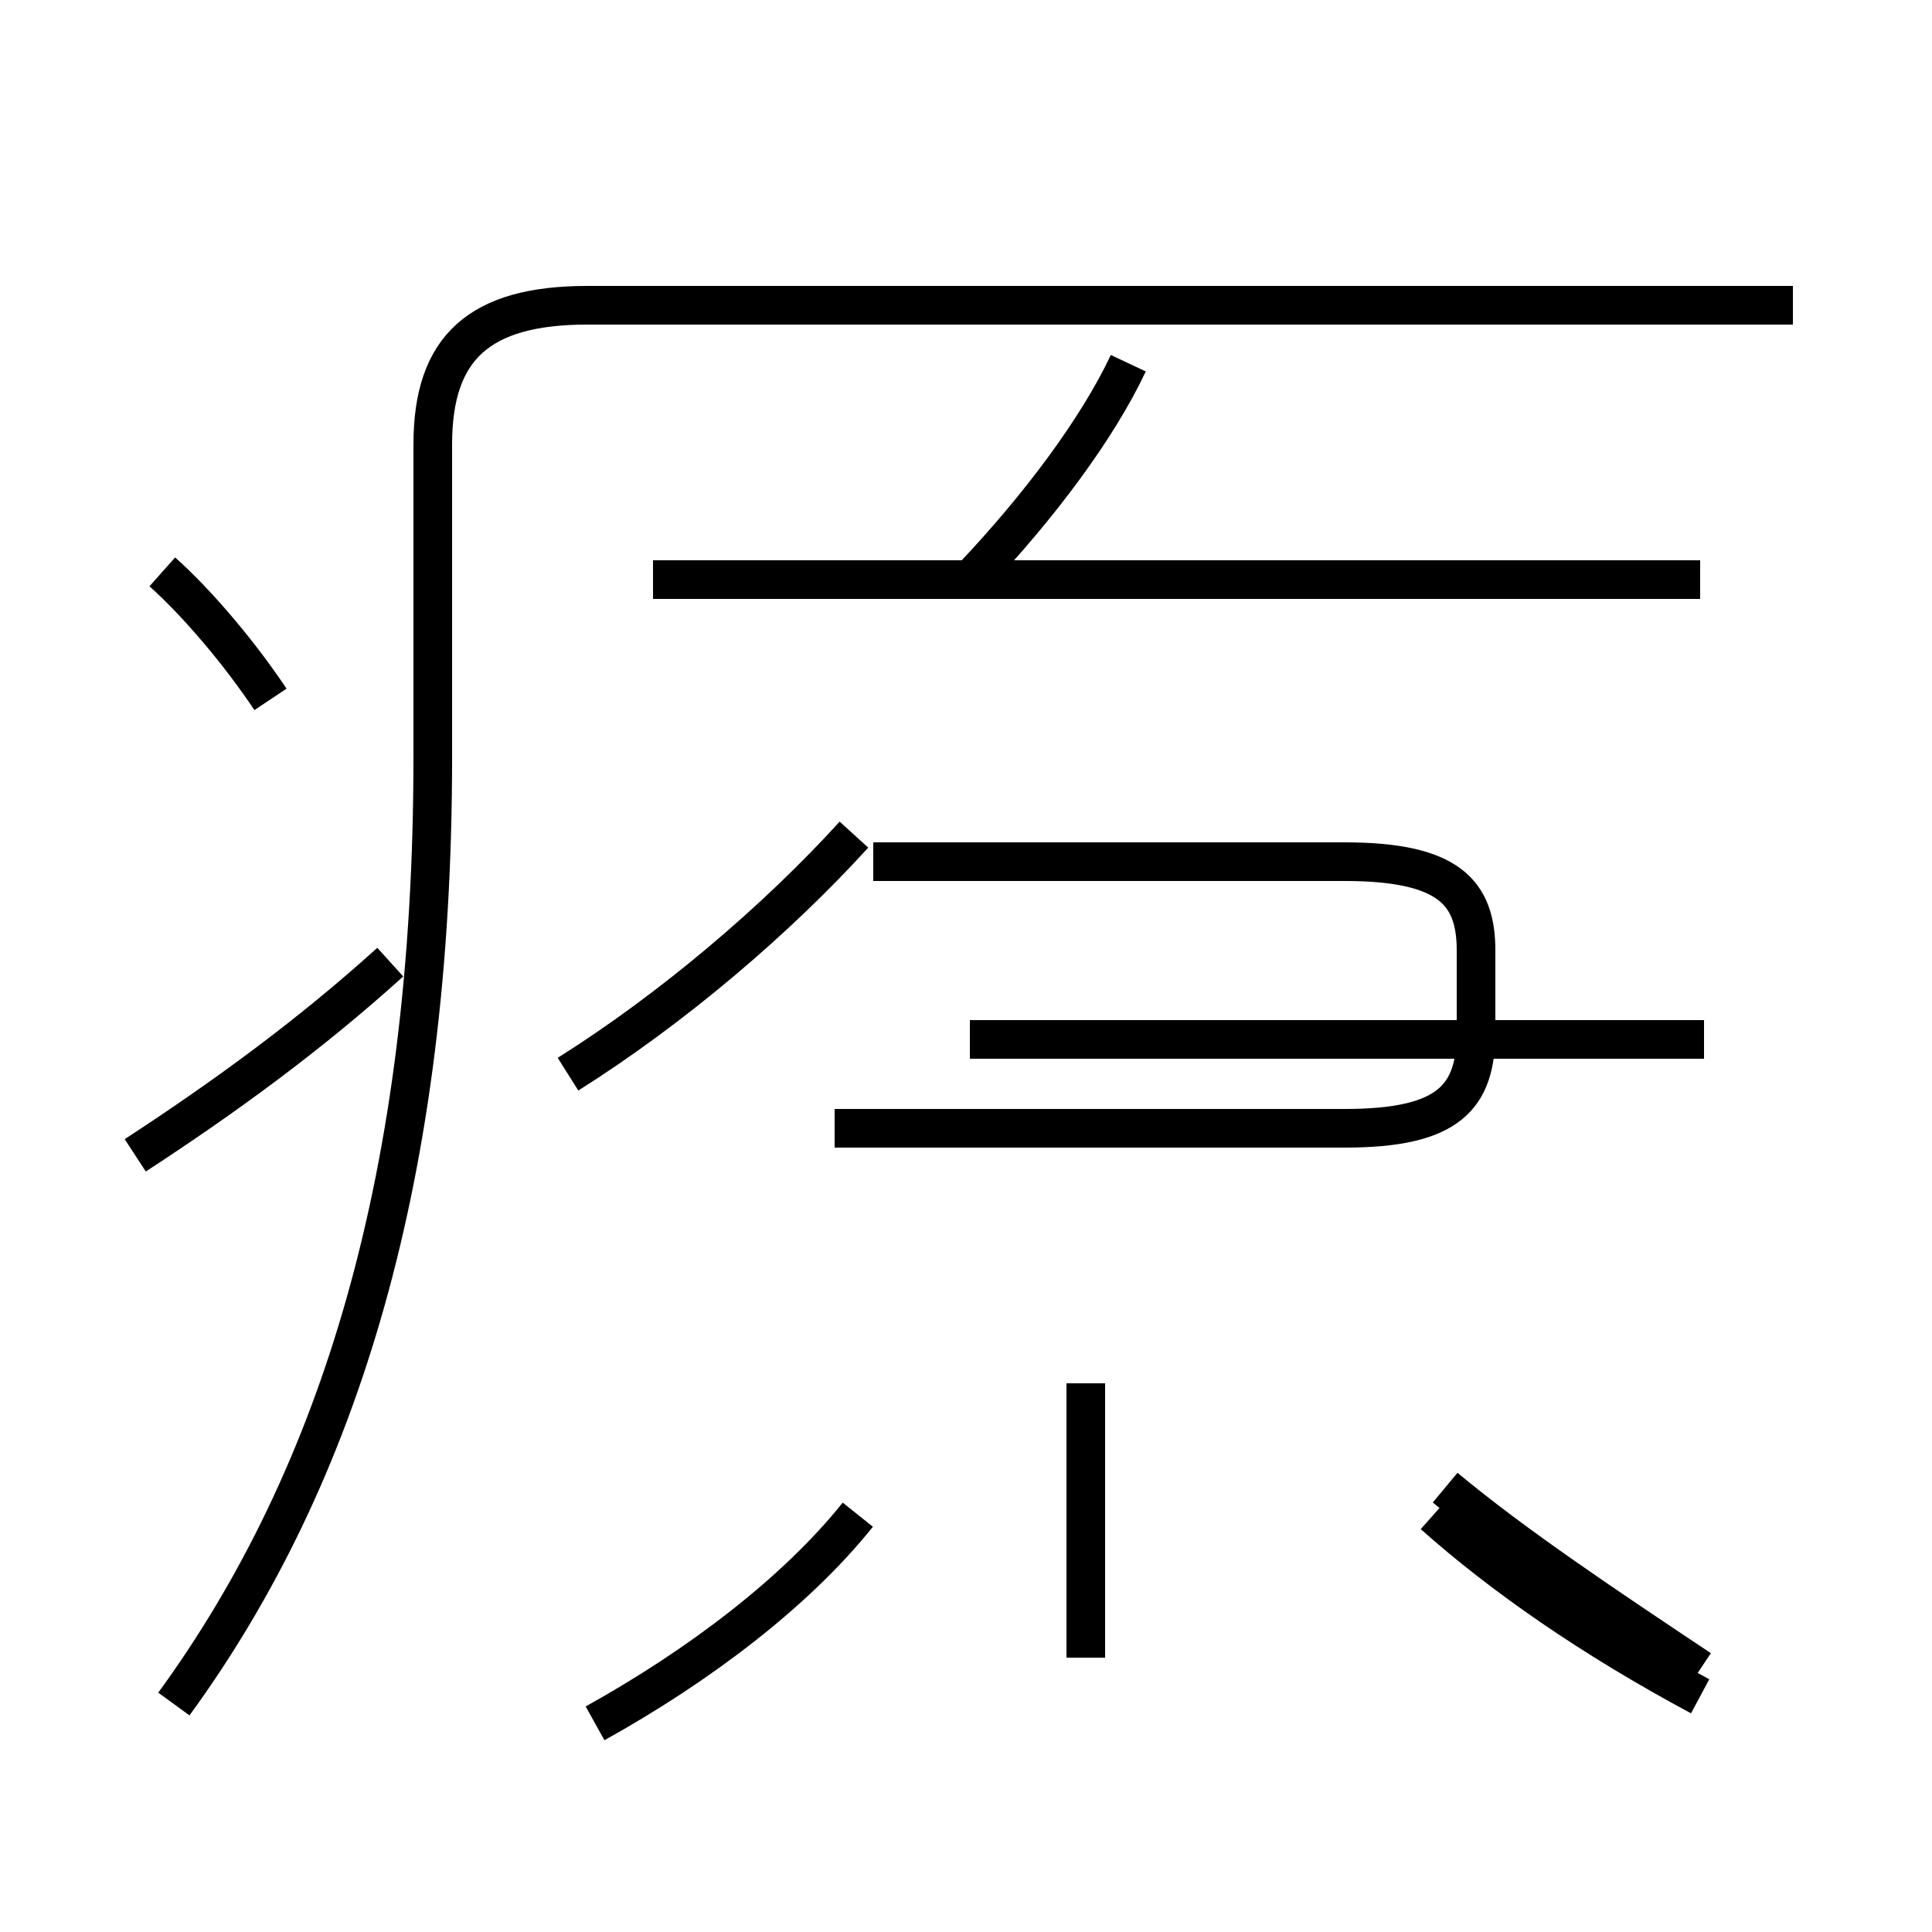 <?xml version='1.0' encoding='utf8'?>
<svg viewBox="0.0 -44.0 50.0 50.0" version="1.1" xmlns="http://www.w3.org/2000/svg">
<rect x="0.0" y="-44.0" width="50.0" height="50.0" fill="#808080" stroke="none"/>
<rect x="-1000" y="-1000" width="2000" height="2000" stroke="white" fill="white"/>
<g style="fill:none; stroke:#000000;  stroke-width:1">
<path d="M 7.0 25.9 C 6.2 27.1 5.1 28.4 4.2 29.2 M 3.5 14.1 C 5.8 15.6 8.0 17.2 10.1 19.1 M 4.5 -0.1 C 8.8 5.8 11.2 13.6 11.2 24.4 L 11.2 32.5 C 11.2 35.0 12.4 36.1 15.2 36.1 L 46.4 36.1 M 15.4 -0.6 C 18.1 0.9 20.6 2.8 22.2 4.8 M 14.7 16.2 C 17.4 17.9 20.1 20.2 22.1 22.4 M 22.6 14.8 L 34.8 14.8 C 37.5 14.8 38.2 15.6 38.2 17.3 L 38.2 19.4 C 38.2 20.9 37.5 21.7 34.8 21.7 L 22.6 21.7 M 28.1 1.1 L 28.1 8.2 M 25.2 29.1 C 26.9 30.9 28.4 32.9 29.2 34.6 M 44.0 29.0 L 16.9 29.0 M 44.0 0.1 C 41.2 1.6 38.9 3.2 37.1 4.8 M 30.1 14.8 L 21.6 14.8 M 44.1 17.1 L 25.1 17.1 M 44.0 0.8 C 41.6 2.4 39.2 4.0 37.4 5.5" transform="scale(1, -1)" />
</g>
</svg>
